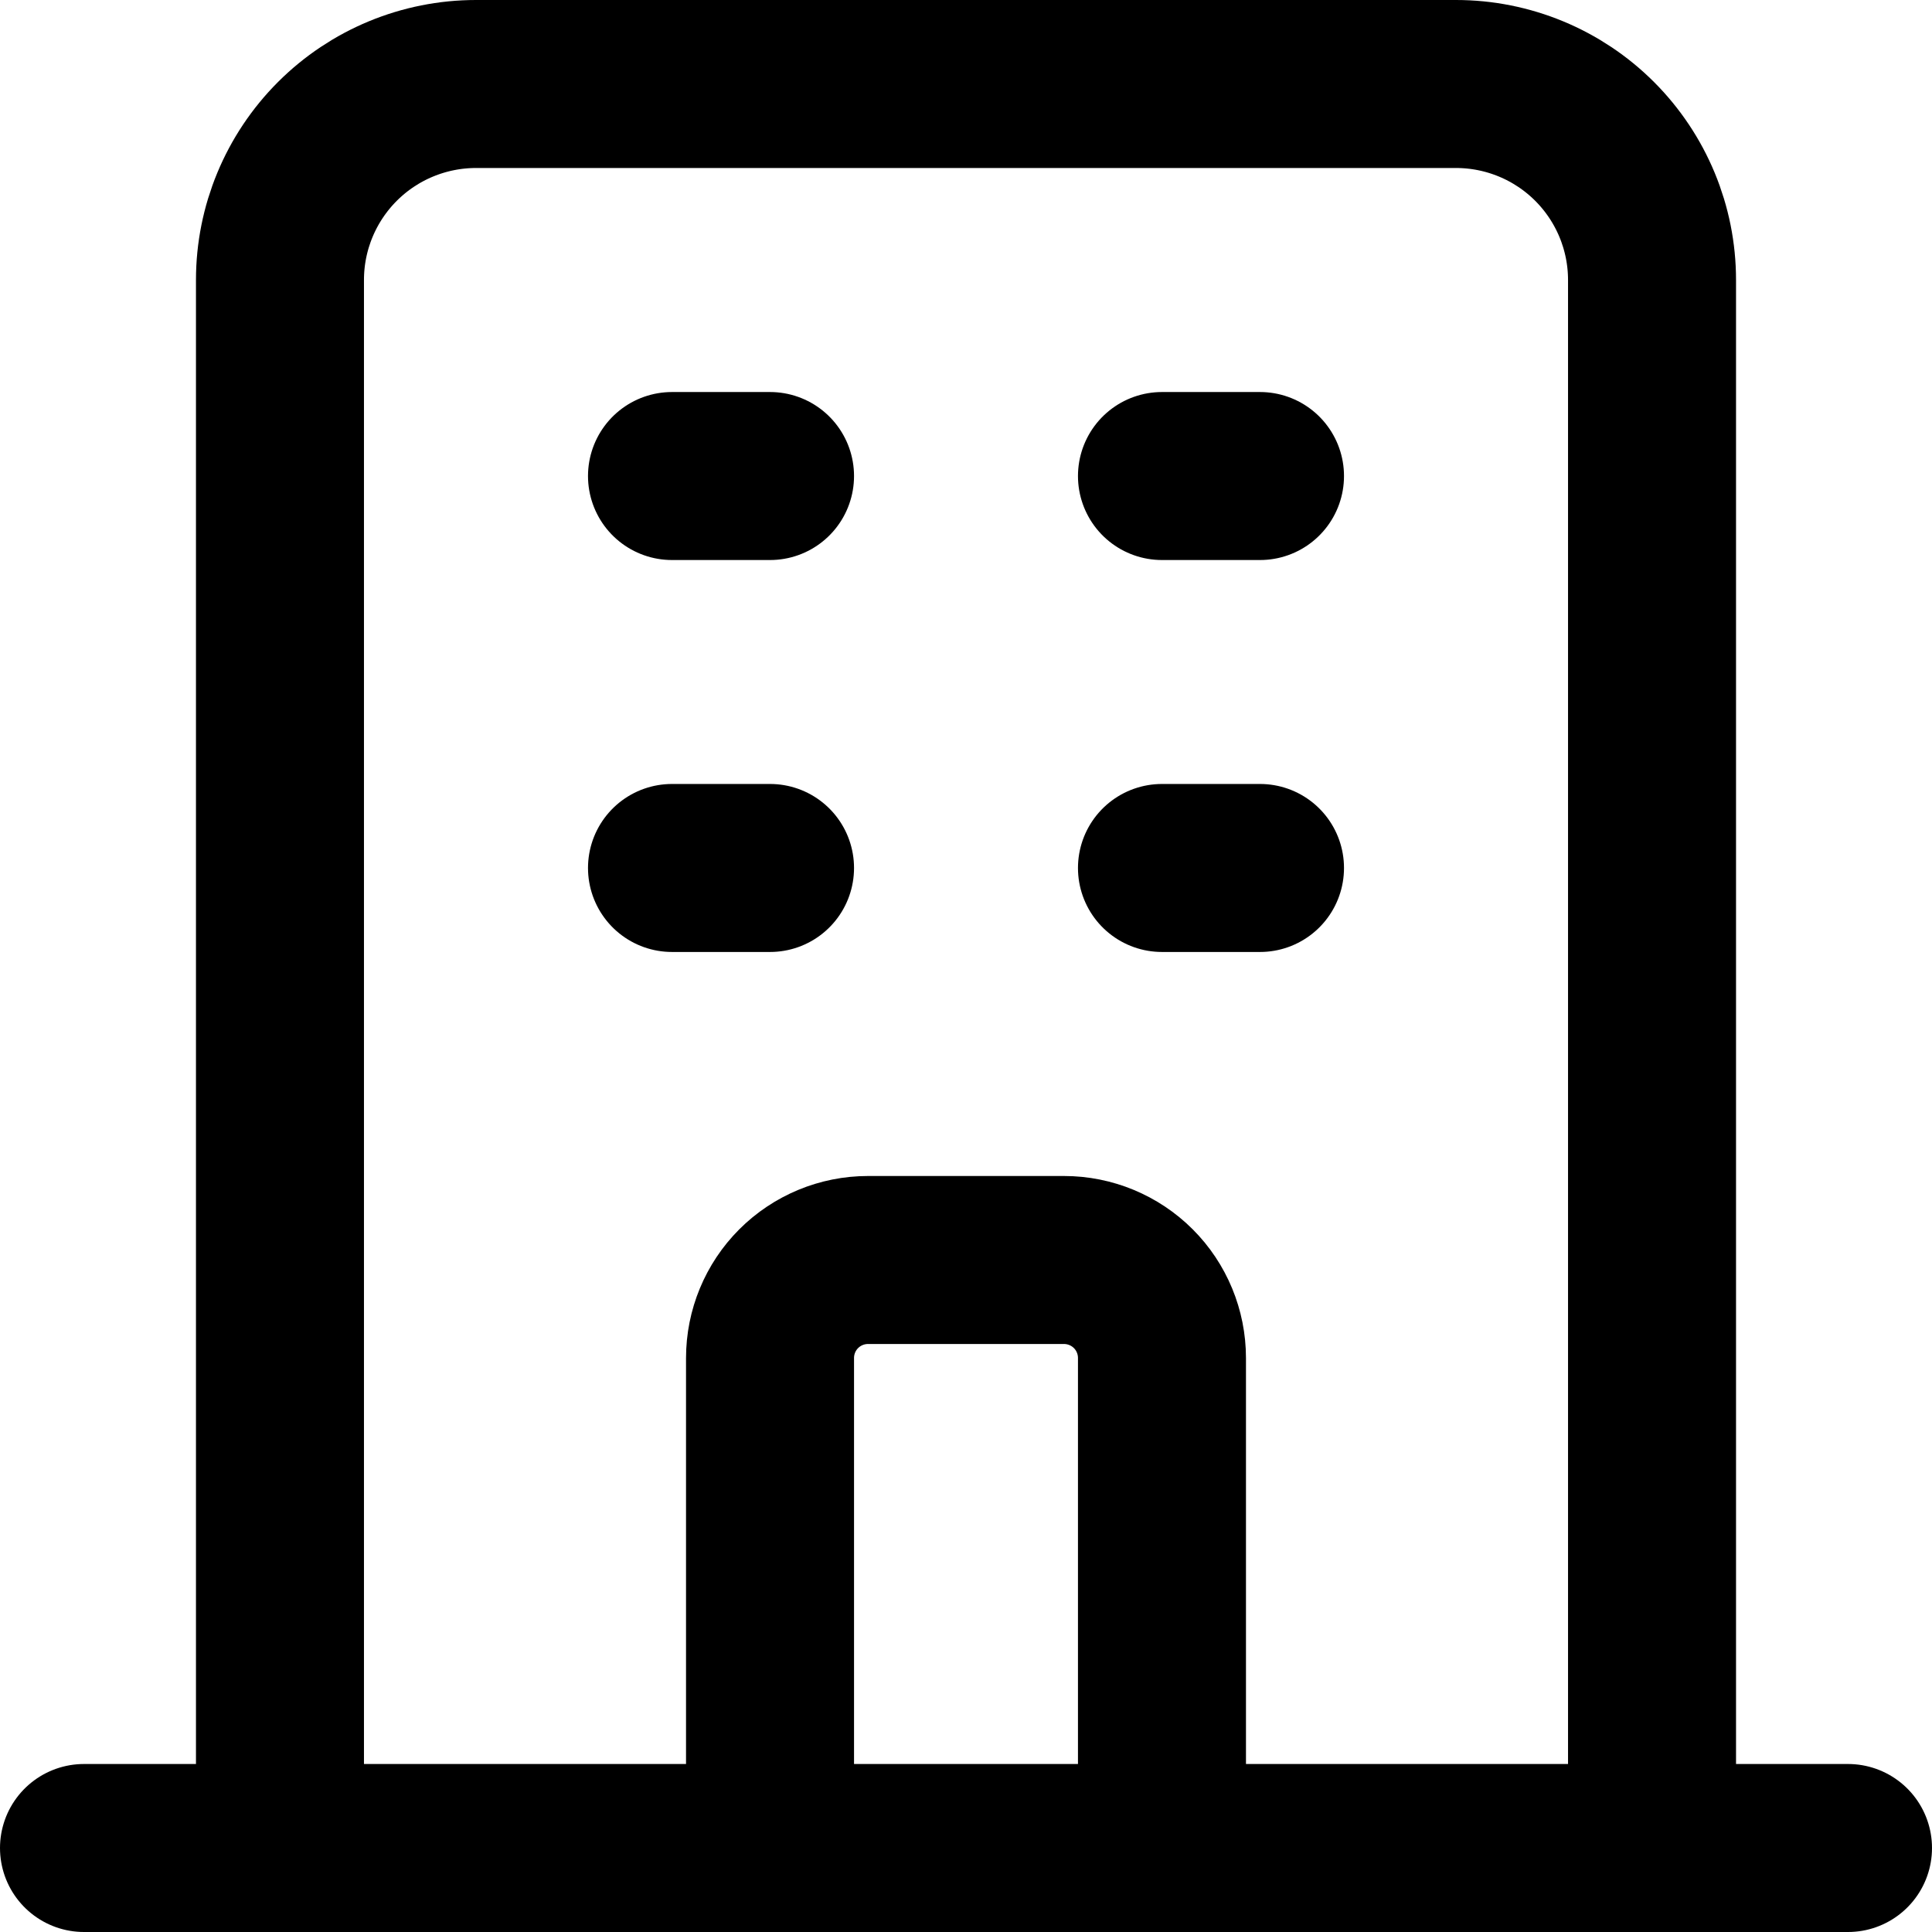 <svg width="23" height="23" viewBox="0 0 23 23" fill="none" xmlns="http://www.w3.org/2000/svg">
<path d="M9.167 22H13.833M19.667 22V3.333C19.667 2.714 19.421 2.121 18.983 1.683C18.546 1.246 17.952 1 17.333 1H5.667C5.048 1 4.454 1.246 4.017 1.683C3.579 2.121 3.333 2.714 3.333 3.333V22H19.667ZM19.667 22H22H19.667ZM19.667 22H13.833H19.667ZM3.333 22H1H3.333ZM3.333 22H9.167H3.333ZM8 5.667H9.167H8ZM8 10.333H9.167H8ZM13.833 5.667H15H13.833ZM13.833 10.333H15H13.833ZM9.167 22V16.167C9.167 15.857 9.29 15.56 9.508 15.342C9.727 15.123 10.024 15 10.333 15H12.667C12.976 15 13.273 15.123 13.492 15.342C13.71 15.56 13.833 15.857 13.833 16.167V22H9.167Z" stroke="black" stroke-width="2" stroke-linecap="round" stroke-linejoin="round"/>
</svg>
